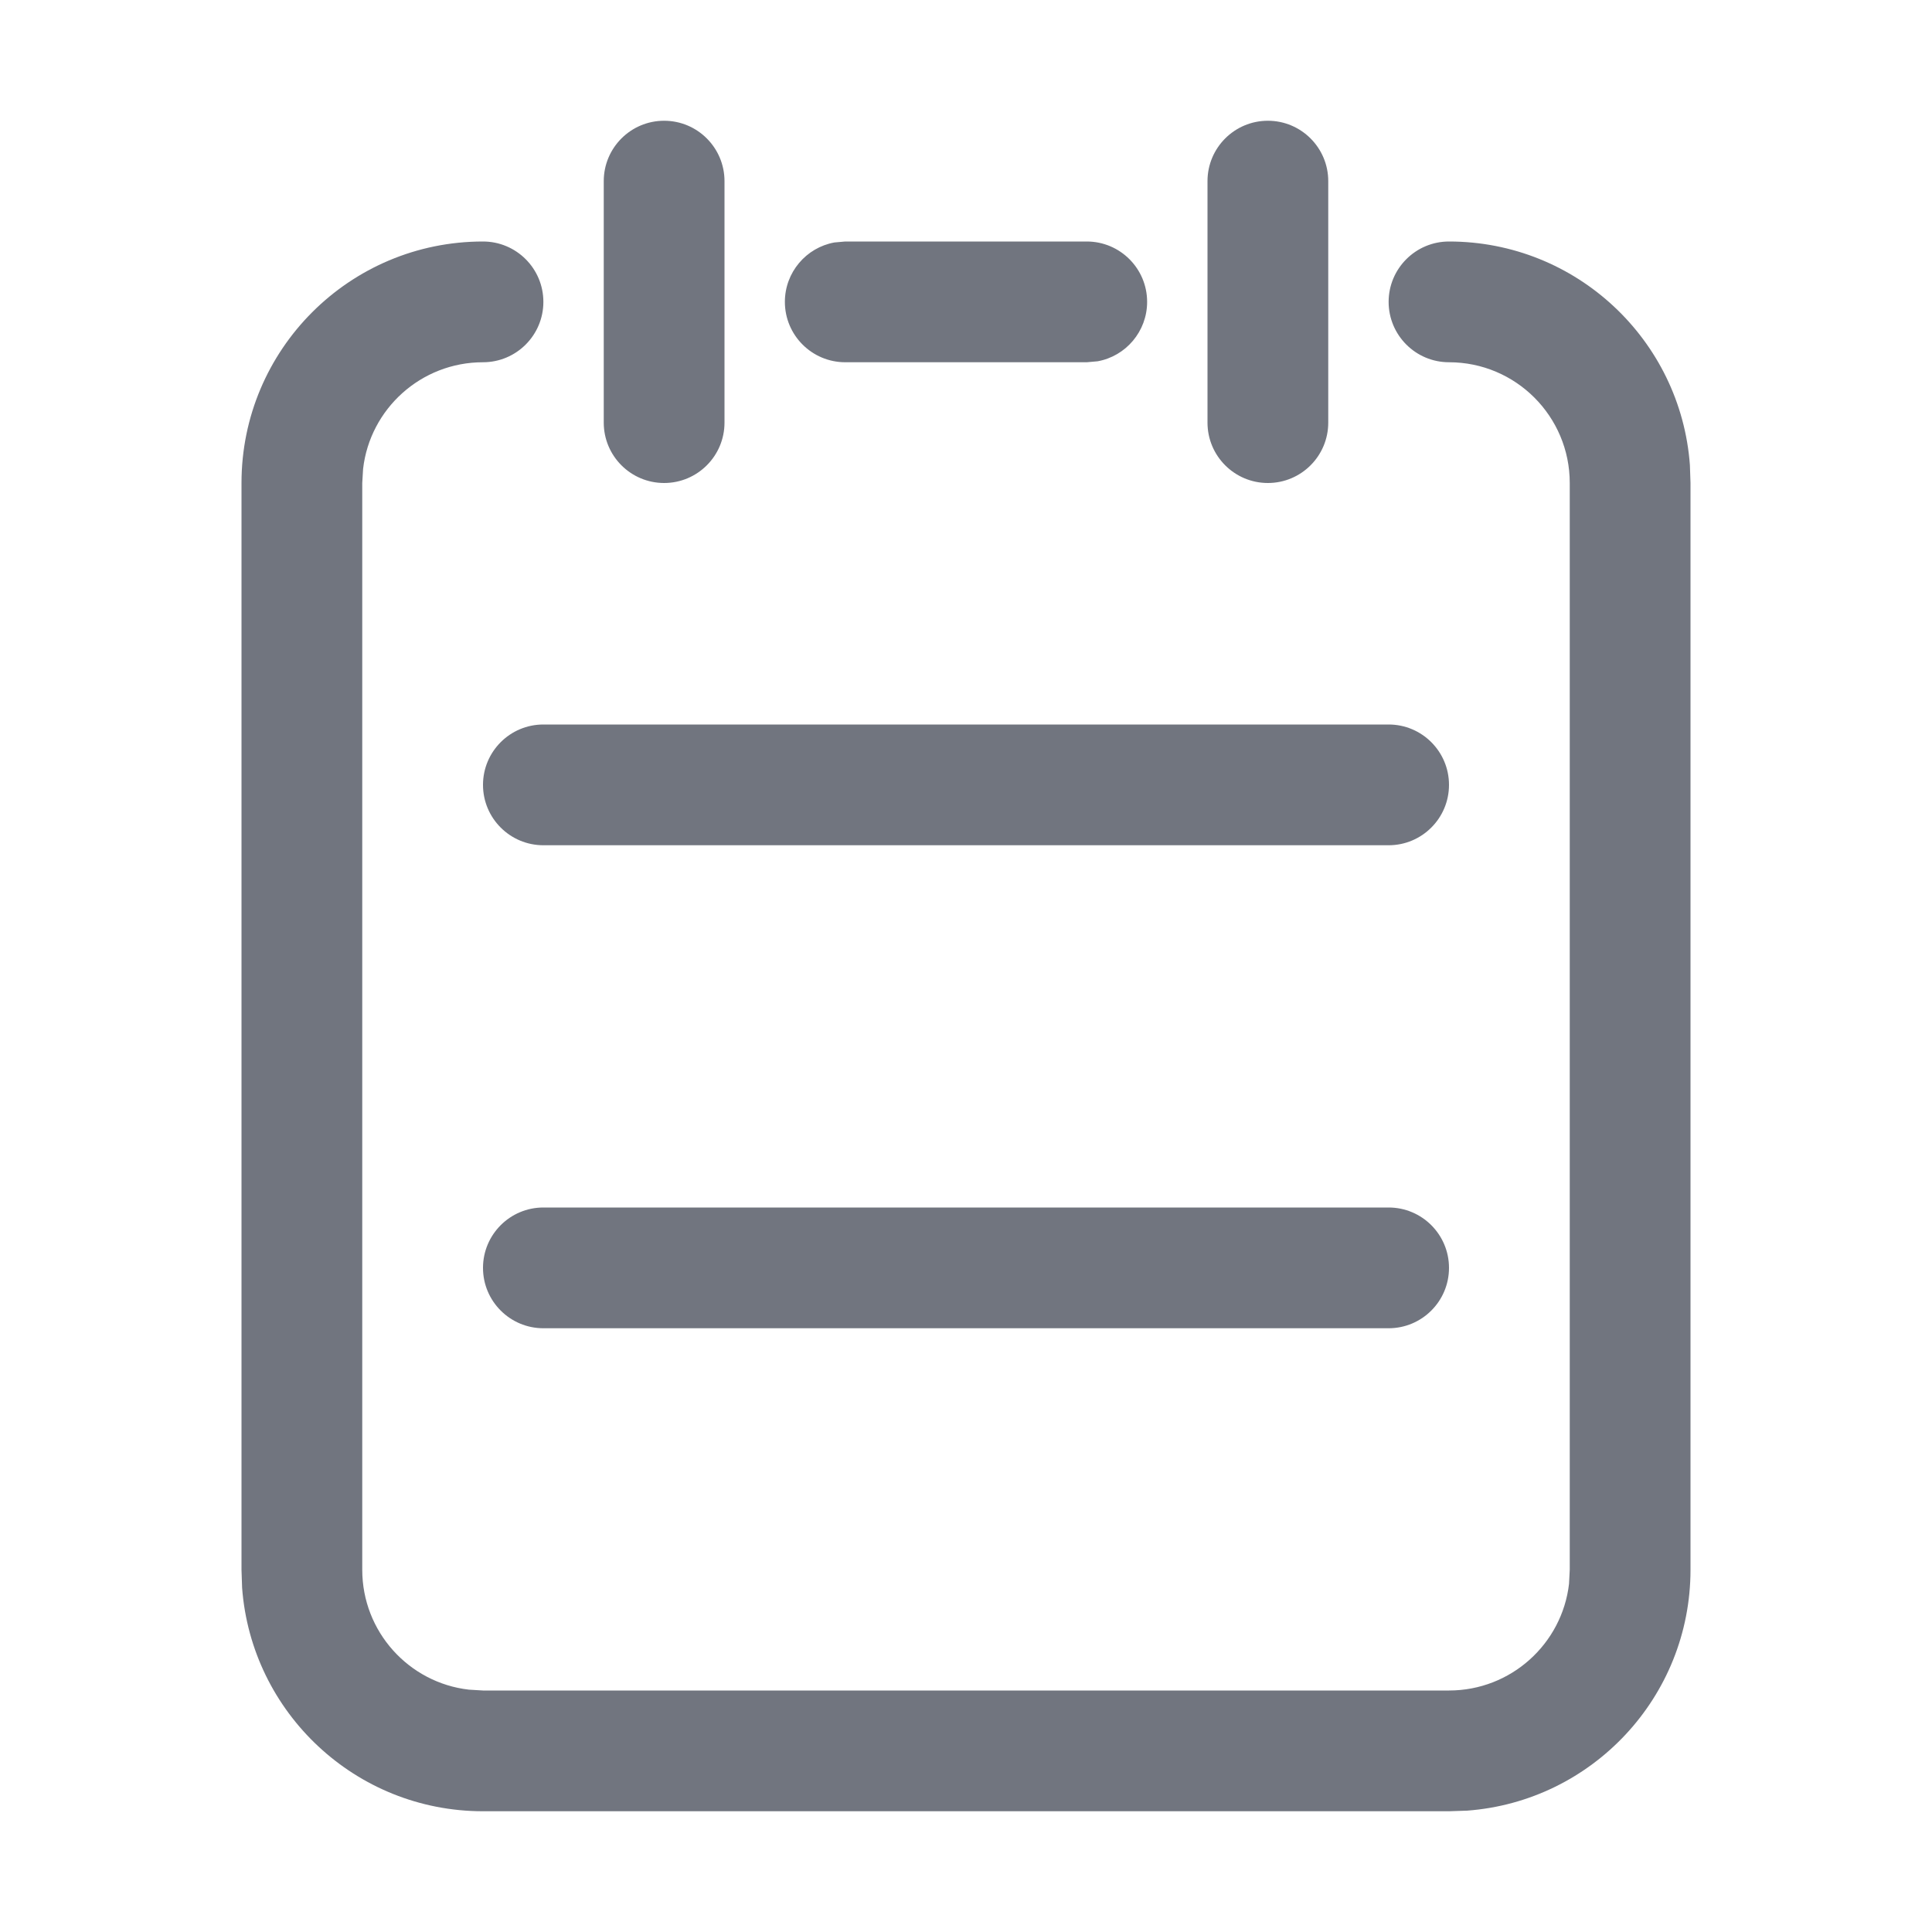 <?xml version="1.0" encoding="UTF-8"?>
<svg width="16px" height="16px" viewBox="0 0 16 16" version="1.1" xmlns="http://www.w3.org/2000/svg" xmlns:xlink="http://www.w3.org/1999/xlink">
    <title>审计日志</title>
    <g id="审计日志" stroke="none" stroke-width="1" fill="none" fill-rule="evenodd">
        <g transform="translate(2, 1)" fill="#71757F" fill-rule="nonzero" id="形状结合">
            <path d="M10,1 C11.055,1 11.919,1.816 11.995,2.851 L12,3 L12,12 C12,13.054 11.185,13.918 10.15,13.995 L10,14 L2,14 C0.946,14 0.082,13.184 0.005,12.149 L1.18660637e-12,12 L1.18660637e-12,3 C1.18660637e-12,1.895 0.895,1 2,1 C2.276,1 2.5,1.224 2.5,1.5 C2.5,1.776 2.276,2 2,2 C1.487,2 1.064,2.386 1.007,2.883 L1,3 L1,12 C1,12.513 1.386,12.936 1.883,12.993 L2,13 L10,13 C10.513,13 10.936,12.614 10.994,12.117 L11,12 L11,3 C11,2.448 10.553,2 10,2 C9.724,2 9.5,1.776 9.5,1.5 C9.5,1.224 9.724,1 10,1 Z M9.5,9 C9.776,9 10,9.224 10,9.5 C10,9.776 9.776,10 9.5,10 L2.5,10 C2.224,10 2,9.776 2,9.5 C2,9.224 2.224,9 2.5,9 L9.5,9 Z M9.5,5 C9.776,5 10,5.224 10,5.5 C10,5.776 9.776,6 9.5,6 L2.5,6 C2.224,6 2,5.776 2,5.5 C2,5.224 2.224,5 2.5,5 L9.5,5 Z M3.5,0 C3.776,-5.07265313e-17 4,0.224 4,0.5 L4,2.5 C4,2.776 3.776,3 3.5,3 C3.224,3 3,2.776 3,2.5 L3,0.5 C3,0.224 3.224,5.07265313e-17 3.5,0 Z M8.5,0 C8.776,-5.07265313e-17 9,0.224 9,0.5 L9,2.5 C9,2.776 8.776,3 8.5,3 C8.224,3 8,2.776 8,2.5 L8,0.5 C8,0.224 8.224,5.07265313e-17 8.5,0 Z M7,1 C7.276,1 7.5,1.224 7.5,1.5 C7.5,1.745 7.323,1.95 7.09,1.992 L7,2 L5,2 C4.724,2 4.5,1.776 4.5,1.5 C4.5,1.255 4.677,1.05 4.91,1.008 L5,1 L7,1 Z"></path>
        </g>
    </g>
</svg>